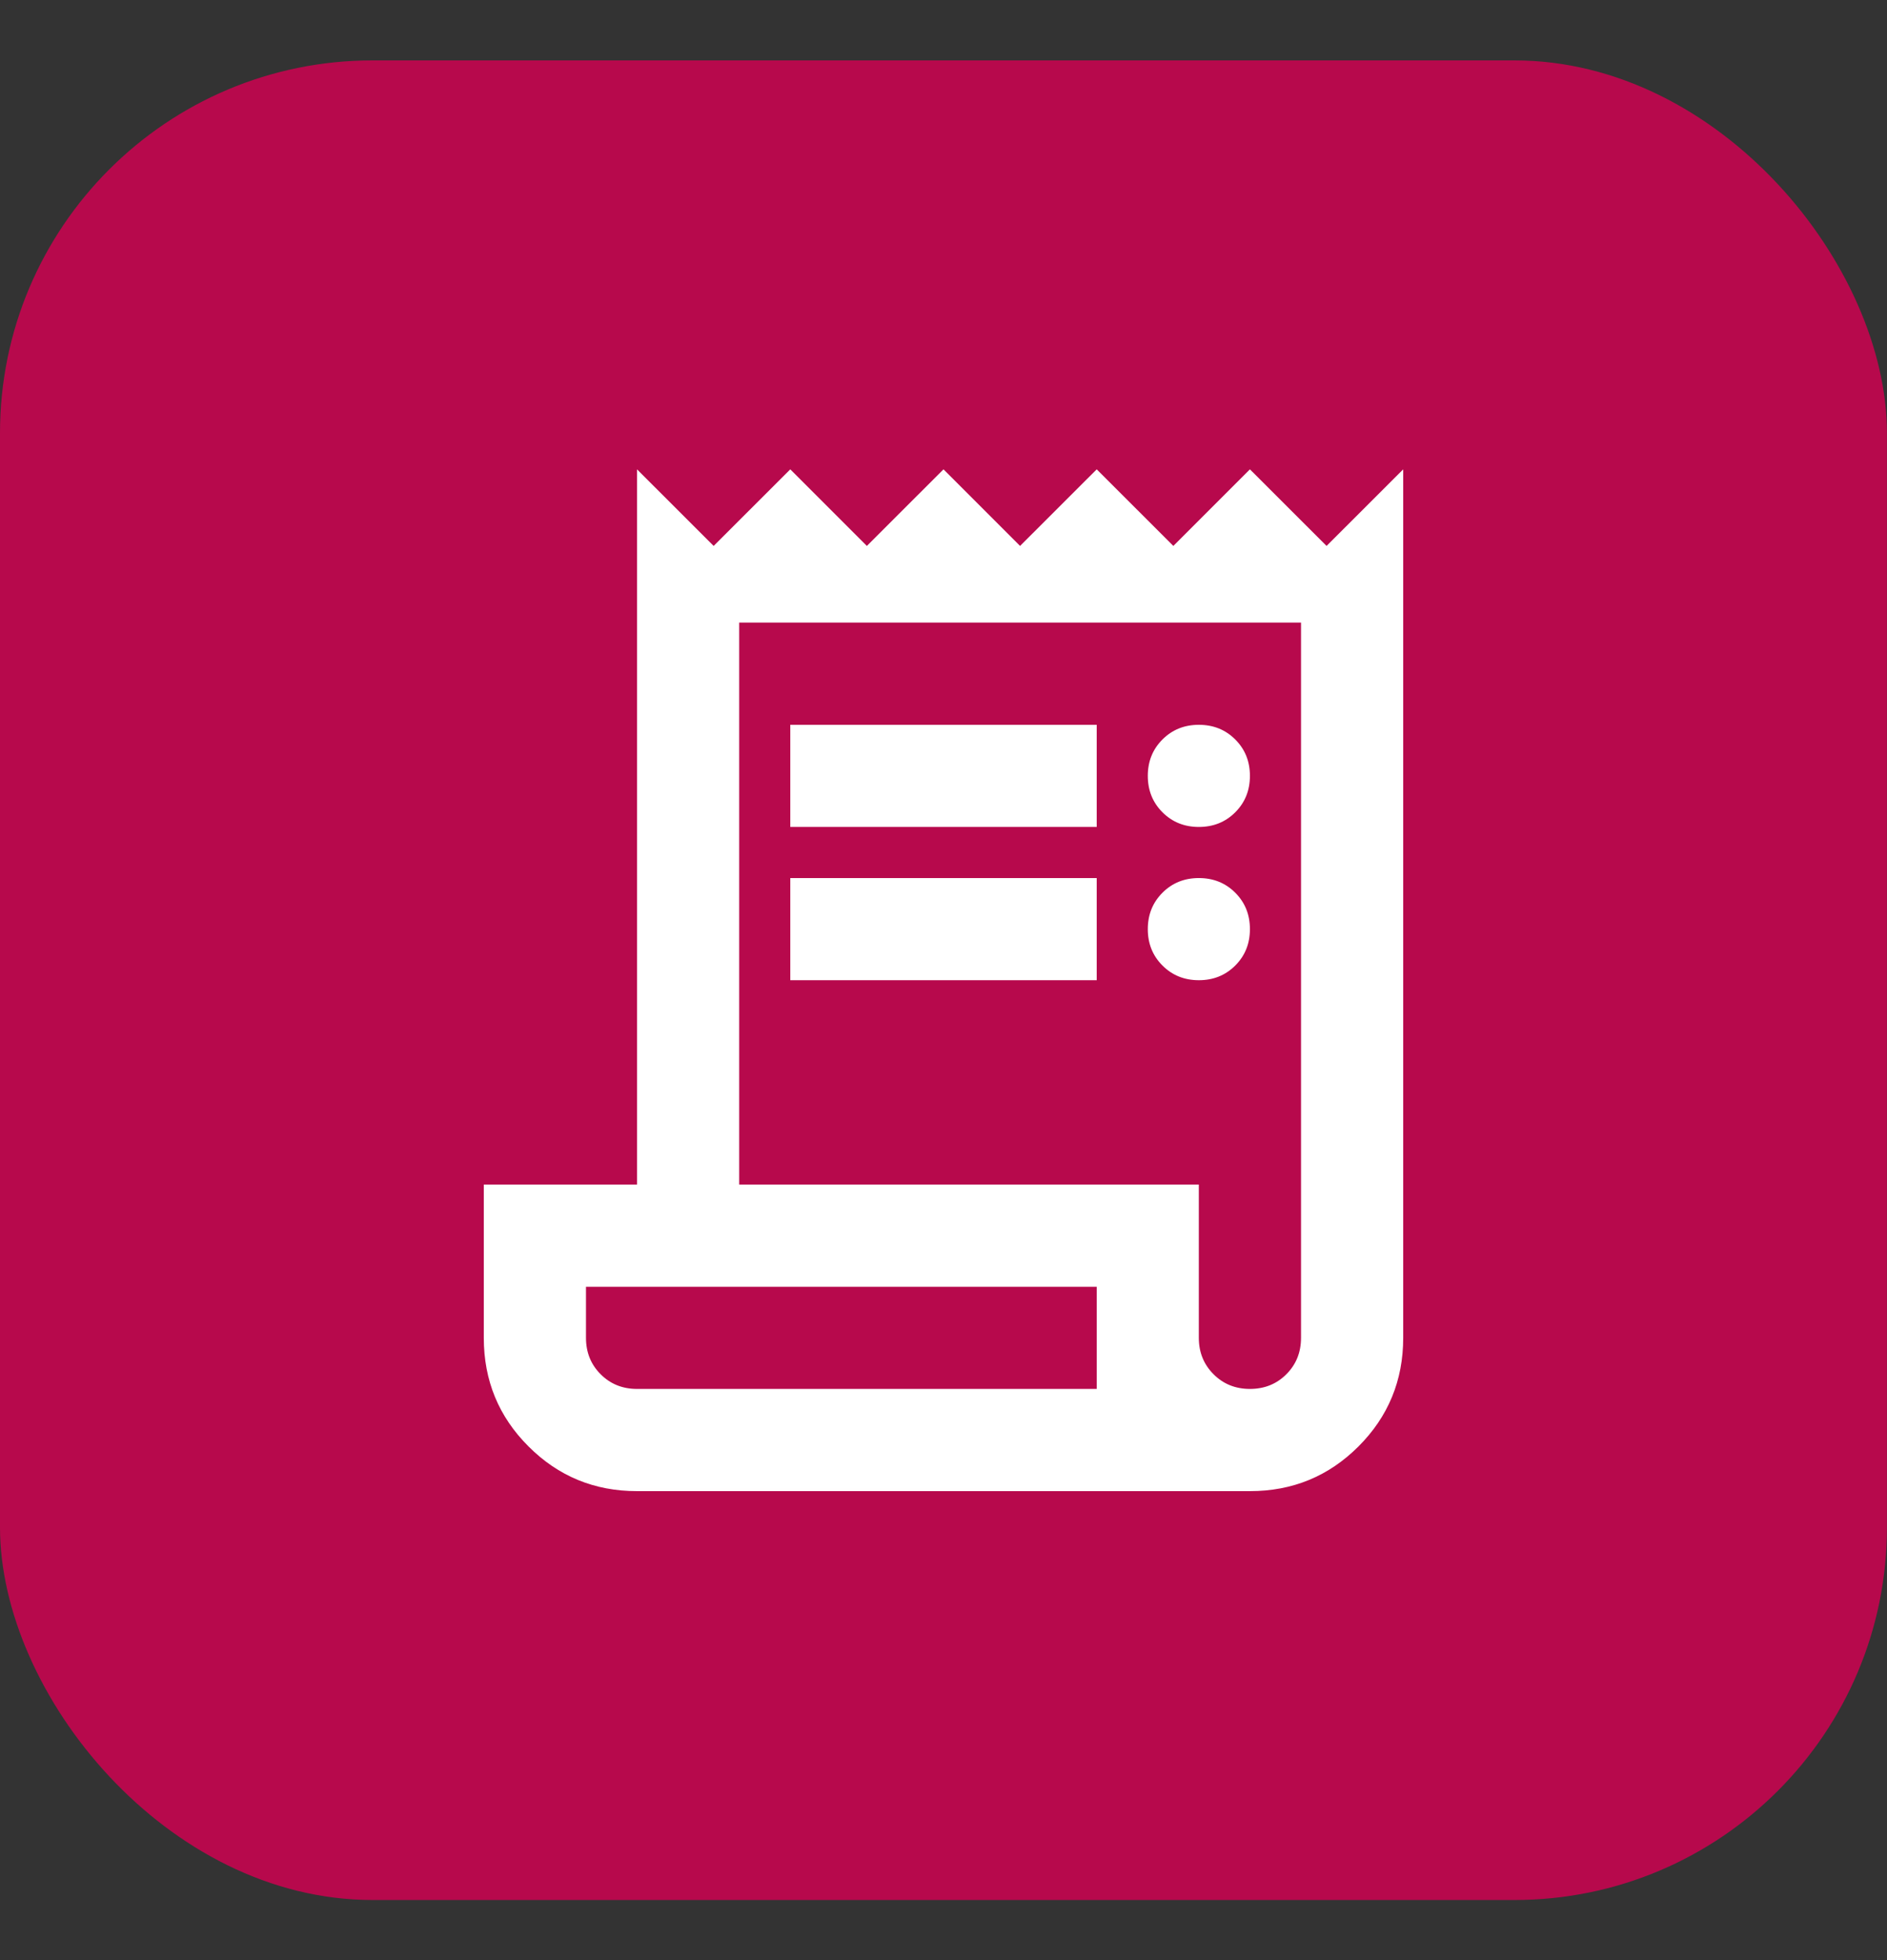 <svg width="26" height="27" viewBox="0 0 26 27" fill="none" xmlns="http://www.w3.org/2000/svg">
<rect x="0" y="0" width="26" height="27" fill="#333333" stroke="none"/>
<rect y="0.832" width="25.999" height="25.34" rx="5.133" fill="#B7094C"/>
<mask id="mask0_4207_35644" style="mask-type:alpha" maskUnits="userSpaceOnUse" x="4" y="5" width="18" height="17">
<rect x="4.555" y="5.059" width="16.89" height="16.89" fill="#D9D9D9"/>
</mask>
<g mask="url(#mask0_4207_35644)">
<path d="M8.777 20.54C8.191 20.54 7.692 20.335 7.282 19.924C6.871 19.514 6.666 19.015 6.666 18.429V16.317H8.777V6.465L9.833 7.52L10.889 6.465L11.944 7.52L13 6.465L14.055 7.52L15.111 6.465L16.167 7.52L17.222 6.465L18.278 7.52L19.334 6.465V18.429C19.334 19.015 19.128 19.514 18.718 19.924C18.307 20.335 17.809 20.54 17.222 20.54H8.777ZM17.222 19.132C17.422 19.132 17.589 19.065 17.724 18.93C17.859 18.795 17.926 18.628 17.926 18.429V8.576H10.185V16.317H16.518V18.429C16.518 18.628 16.586 18.795 16.721 18.93C16.856 19.065 17.023 19.132 17.222 19.132ZM10.889 11.391V9.984H15.111V11.391H10.889ZM10.889 13.502V12.095H15.111V13.502H10.889ZM16.518 11.391C16.319 11.391 16.152 11.324 16.017 11.189C15.882 11.054 15.815 10.887 15.815 10.687C15.815 10.488 15.882 10.321 16.017 10.186C16.152 10.051 16.319 9.984 16.518 9.984C16.718 9.984 16.885 10.051 17.02 10.186C17.155 10.321 17.222 10.488 17.222 10.687C17.222 10.887 17.155 11.054 17.02 11.189C16.885 11.324 16.718 11.391 16.518 11.391ZM16.518 13.502C16.319 13.502 16.152 13.435 16.017 13.3C15.882 13.165 15.815 12.998 15.815 12.799C15.815 12.599 15.882 12.432 16.017 12.297C16.152 12.162 16.319 12.095 16.518 12.095C16.718 12.095 16.885 12.162 17.02 12.297C17.155 12.432 17.222 12.599 17.222 12.799C17.222 12.998 17.155 13.165 17.02 13.3C16.885 13.435 16.718 13.502 16.518 13.502ZM8.777 19.132H15.111V17.725H8.074V18.429C8.074 18.628 8.141 18.795 8.276 18.93C8.411 19.065 8.578 19.132 8.777 19.132Z" fill="white"/>
</g>
</svg>
